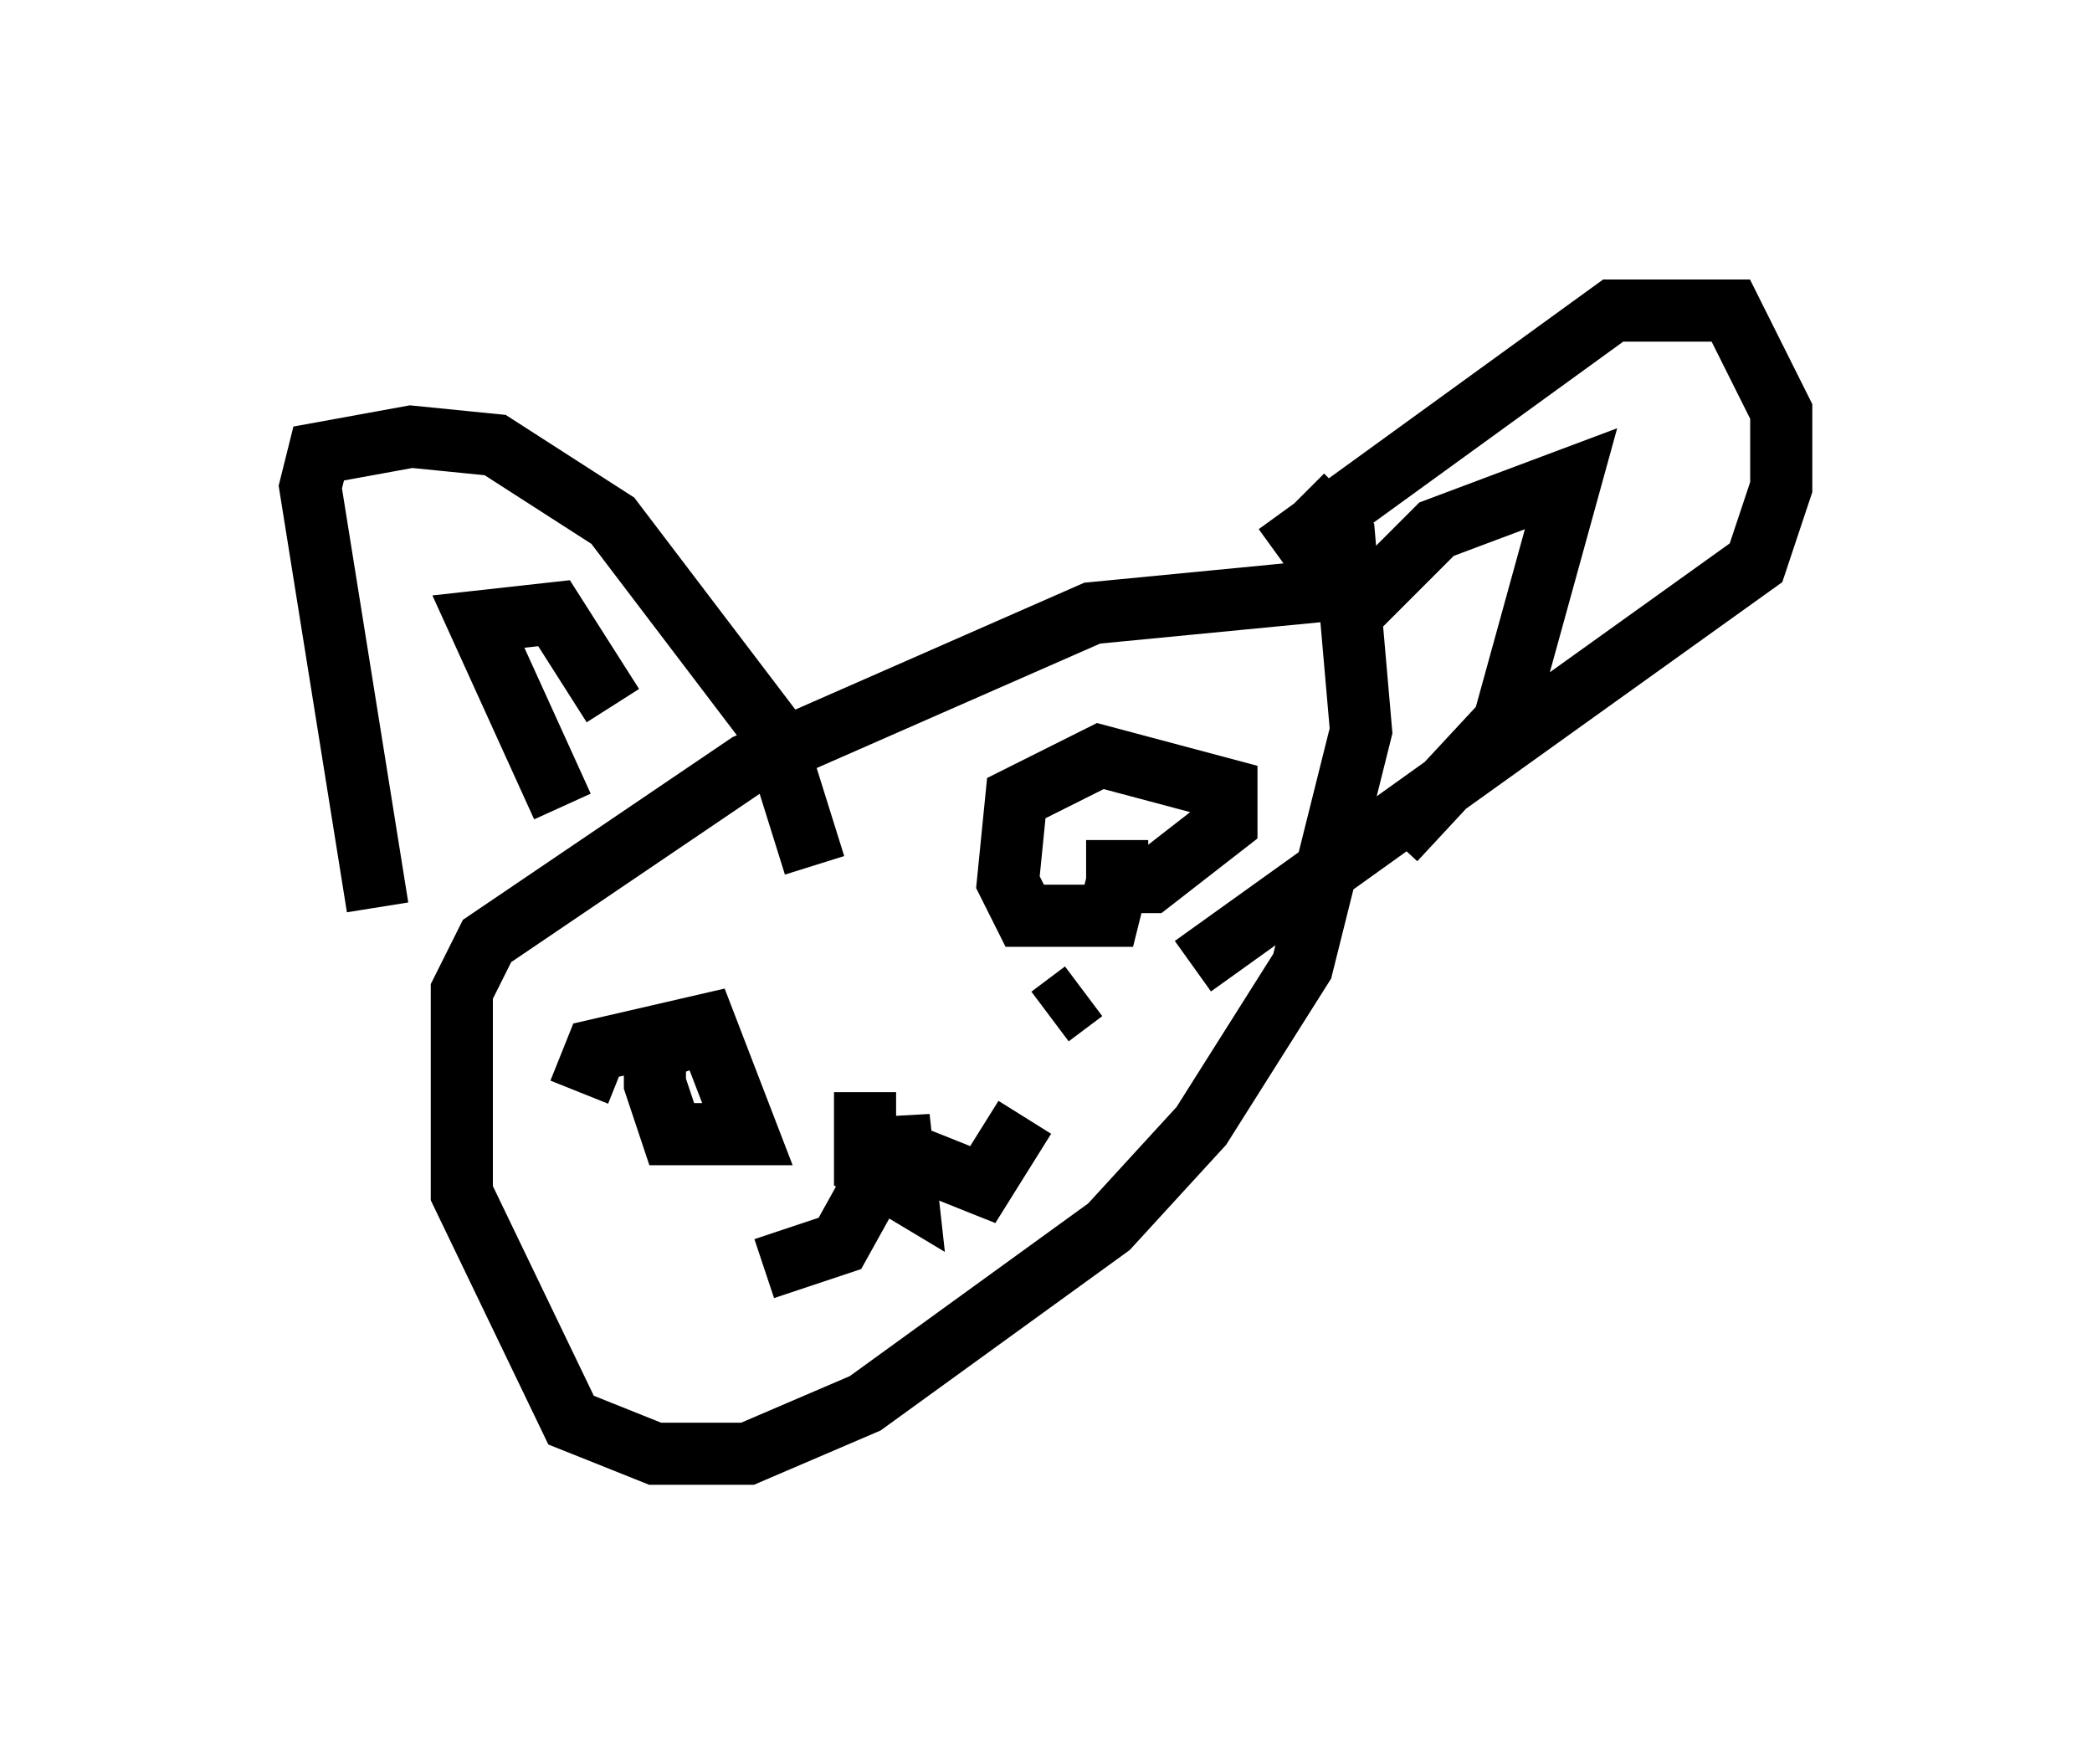 <?xml version="1.0" encoding="utf-8" ?>
<svg baseProfile="full" height="28.403" version="1.1" width="33.68" xmlns="http://www.w3.org/2000/svg" xmlns:ev="http://www.w3.org/2001/xml-events" xmlns:xlink="http://www.w3.org/1999/xlink"><defs /><rect fill="white" height="28.403" width="33.68" x="0" y="0" /><path d="M23.538, 10.142 m-1.759, -0.677 l-4.195, 0.406 -5.548, 2.436 l-4.195, 2.842 -0.406, 0.812 l0.0, 3.248 1.759, 3.654 l1.353, 0.541 1.488, 0.0 l1.894, -0.812 3.924, -2.842 l1.488, -1.624 1.624, -2.571 l0.947, -3.789 -0.271, -3.112 l-0.677, -0.677 m-0.406, 0.947 l5.413, -3.924 1.894, 0.0 l0.812, 1.624 0.0, 1.218 l-0.406, 1.218 -9.066, 6.495 m-13.126, -0.947 l-1.083, -6.766 0.135, -0.541 l1.488, -0.271 1.353, 0.135 l1.894, 1.218 2.571, 3.383 l0.677, 2.165 m-4.059, -0.947 l-1.353, -2.977 1.218, -0.135 l0.947, 1.488 m11.908, -1.488 l1.353, -1.353 2.165, -0.812 l-1.083, 3.924 -1.759, 1.894 m-4.465, 0.677 l-0.135, 0.541 -1.353, 0.0 l-0.271, -0.541 0.135, -1.353 l1.353, -0.677 2.03, 0.541 l0.0, 0.541 -1.218, 0.947 l-0.541, 0.0 0.0, -0.677 m-8.66, 4.059 l0.271, -0.677 1.759, -0.406 l0.677, 1.759 -1.218, 0.0 l-0.271, -0.812 0.0, -0.541 l1.083, -0.406 m2.3, 1.083 l0.0, 1.218 0.677, 0.406 l-0.135, -1.218 0.0, 0.541 l1.353, 0.541 0.677, -1.083 m-2.3, 0.812 l-0.677, 1.218 -1.218, 0.406 m4.601, -4.059 l0.541, -0.406 " fill="none" stroke="black" stroke-width="1" /></svg>